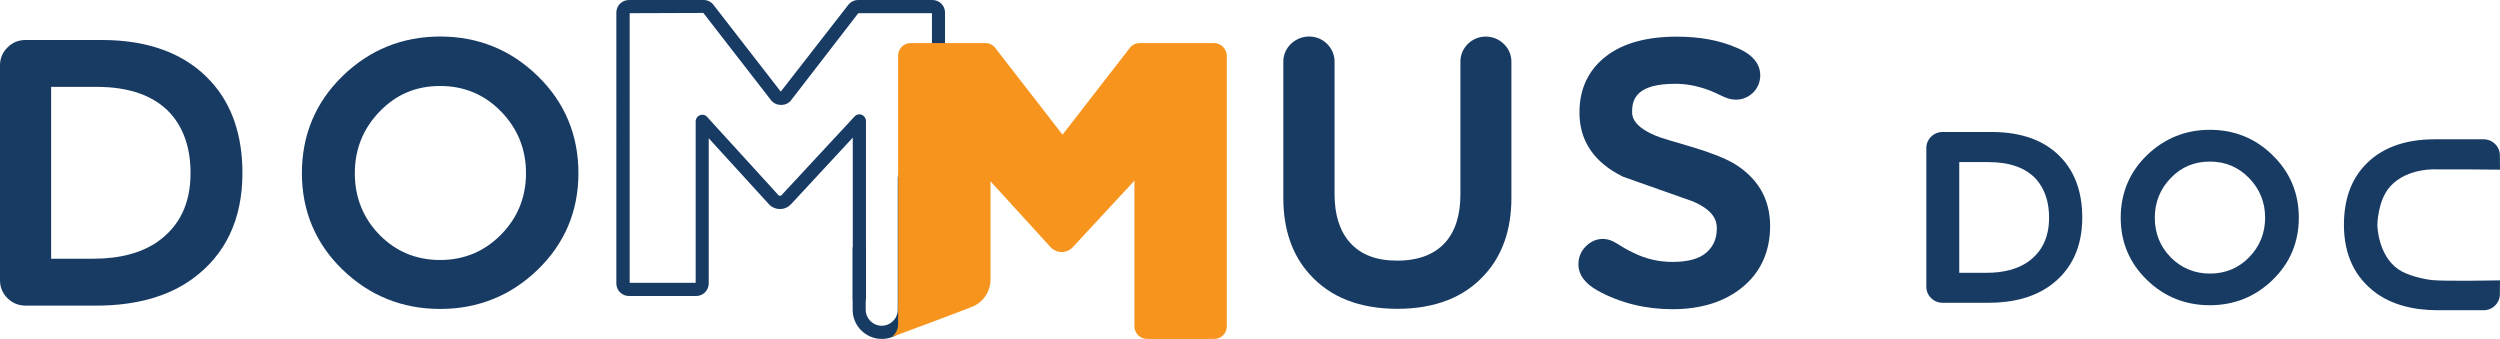 <?xml version="1.0" encoding="utf-8"?>
<!-- Generator: Adobe Illustrator 24.1.2, SVG Export Plug-In . SVG Version: 6.00 Build 0)  -->
<svg version="1.1" id="Layer_1" xmlns="http://www.w3.org/2000/svg" xmlns:xlink="http://www.w3.org/1999/xlink" x="0px" y="0px"
	 viewBox="0 0 1951 264.5" style="enable-background:new 0 0 1951 264.5;" xml:space="preserve">
<style type="text/css">
	.st0{fill:#183B64;}
	.st1{fill:#F7941D;}
</style>
<path class="st0" d="M148.7,135c0,23.7-8.4,41.3-25.5,53.5c-12.7,8.9-29.7,13.4-50.3,13.4h-33V67.8h35.7c25.5,0,44.9,7,57.4,20.7
	C143.4,100.1,148.7,115.8,148.7,135 M79.3,31.2H20c-5.5,0-10.4,2-14.1,5.8C2,40.8,0,45.6,0,50.9v167.9c0,5.3,2,10.1,5.8,13.9
	c3.8,3.8,8.7,5.8,14.2,5.8h55.1c30.7,0,56-7,75.1-20.9c25.9-18.8,39-46.6,39-82.6c0-29.4-8.2-53.3-24.2-71
	C145.4,42.2,116.6,31.2,79.3,31.2"/>
<path class="st0" d="M410.5,135.1c0,18.7-6.5,34.8-19.5,48c-12.9,13.1-28.8,19.8-47.5,19.8s-34.5-6.6-47.3-19.6
	c-12.8-13.1-19.3-29.3-19.3-48.1c0-18.7,6.5-34.9,19.4-48.2c13-13.4,28.4-19.9,47.3-19.9c18.6,0,34.6,6.7,47.4,19.9
	C403.9,100.2,410.5,116.4,410.5,135.1 M343.6,28.5c-29.5,0-55.1,10.3-76.2,30.8c-21.1,20.5-31.8,46-31.8,75.8
	c0,29.6,10.7,55,31.8,75.4c21,20.3,46.6,30.6,76.1,30.6s55.1-10.3,76.1-30.6c21.1-20.4,31.8-45.7,31.8-75.4
	c0-29.8-10.7-55.3-31.8-75.8C398.7,38.9,373.1,28.5,343.6,28.5"/>
<path class="st0" d="M1145.5,34.3c-3.8,3.8-5.8,8.6-5.8,13.9v103.6c0,16.1-4,28.7-11.9,37.5c-8.4,9.3-21,14.1-37.4,14.1
	c-16.3,0-28.4-4.6-36.9-14.1c-7.9-8.9-12-21.5-12-37.6V48.2c0-5.3-2-10.1-5.8-13.9c-7.6-7.7-20.2-7.7-28.1-0.2
	c-4,3.8-6.1,8.7-6.1,14v106.4c0,24.6,7,44.7,20.6,59.6c16,17.9,39,26.9,68.4,26.9s52.4-9,68.3-26.8c13.7-15,20.7-35.1,20.7-59.7
	V48.2c0-5.4-2.1-10.2-6-14C1165.6,26.6,1153.1,26.7,1145.5,34.3"/>
<path class="st0" d="M1352.5,127.2L1352.5,127.2c-7.5-4.2-18.6-8.5-33.1-12.8c-13.8-4-21.9-6.5-24.2-7.3
	c-21.5-7.9-21.5-16.9-21.5-19.9c0-10.2,3.8-21.8,33.8-21.8c8.2,0,16.6,1.5,25.1,4.6c1.9,0.6,4,1.5,6.3,2.6c2.9,1.4,5.3,2.5,7.1,3.3
	c8.2,3.5,16.3,2.1,22.2-3.7c3.6-3.6,5.5-8.3,5.5-13.6c0-6.2-3.2-15-18.1-21.2c-13.3-5.9-29.1-8.8-47-8.8c-23.4,0-42,5.1-55.1,15.2
	c-13.8,10.6-20.9,25.4-20.9,44c0,22.1,11.3,38.9,34,50.1l54.6,19.3c16.7,7.2,18.6,15.4,18.6,20.9c0,8-2.5,13.9-7.9,18.8
	c-5.5,5-14.5,7.5-26.7,7.5c-10.5,0-20.5-2.3-29.8-6.8c-2.9-1.3-5.7-2.8-8.4-4.4c-3.1-1.9-5.5-3.4-7-4.2c-7.7-4.3-16.1-3.1-22.5,3.3
	c-3.7,3.7-5.7,8.5-5.7,14c0,8.1,5.1,15,15.2,20.6c17.6,9.6,37.2,14.4,58.2,14.4c22.2,0,40.5-5.7,54.4-17
	c14.4-11.7,21.8-27.9,21.8-48C1381.4,155,1371.6,138.5,1352.5,127.2"/>
<path class="st0" d="M670.6,237.9c-2.8,0-5.1-2.3-5.1-5.1V107.4l-48.1,51.9c-2.3,2.4-5.4,3.9-8.8,3.8c-3.3,0-6.5-1.4-8.7-3.9
	l-46.8-51.3v113.3c0,5.4-4.4,9.8-9.8,9.8h-52.5c-5.4,0-9.8-4.4-9.8-9.8V9.8c0-5.4,4.4-9.8,9.8-9.8h58.3c3,0,5.9,1.4,7.7,3.8
	l52.5,67.7L662,3.8c1.9-2.4,4.7-3.8,7.7-3.8h58c5.4,0,9.8,4.4,9.8,9.8v25.5c0,2.8-2.3,5.1-5.1,5.1s-5.1-2.3-5.1-5.1v-25h-57.5
	l-52.5,68c-3.7,4.8-11.7,4.8-15.5,0l-52.9-68.2l-57.5,0.2v210.4h51.5v-126c0-2.1,1.3-4,3.3-4.8s4.2-0.3,5.6,1.3l55.7,61.1
	c0.4,0.5,1,0.6,1.2,0.5c0.3,0,0.8-0.1,1.2-0.5l57-61.4c1.4-1.6,3.7-2.1,5.6-1.3c2,0.8,3.3,2.7,3.3,4.8v138.4
	C675.7,235.6,673.4,237.9,670.6,237.9"/>
<path class="st0" d="M688.2,264.5c-12.6,0-22.8-10.2-22.8-22.8V194c0-2.8,2.3-5.1,5.1-5.1s5.1,2.3,5.1,5.1v47.7
	c0,6.9,5.6,12.5,12.5,12.5s12.5-5.6,12.5-12.5V138.8c0-2.8,2.3-5.1,5.1-5.1s5.1,2.3,5.1,5.1v102.9
	C711,254.3,700.8,264.5,688.2,264.5"/>
<path class="st1" d="M947.4,33.6h-58c-3,0-5.9,1.4-7.7,3.8l-52.5,67.7l-52.5-67.7c-1.9-2.4-4.7-3.8-7.7-3.8h-58.3
	c-5.4,0-9.8,4.4-9.8,9.8v161l0,0V253c0,4-1.9,7.6-4.9,9.9c0.3,0,0.5-0.1,0.8-0.2c14.3-5.3,60.9-22.7,63.3-23.9
	c7.8-3.8,12.9-11.8,12.9-20.5v-38.9v-37.9l46.8,51.3c2.2,2.4,5.4,3.9,8.7,3.9l0,0c3.3,0,6.5-1.4,8.7-3.8l48.1-51.9v113.7
	c0,5.4,4.4,9.8,9.8,9.8h52.5c5.4,0,9.8-4.4,9.8-9.8V43.4C957.2,38,952.8,33.6,947.4,33.6"/>
<path class="st0" d="M1599.1,169.8c0,15.3-5.4,26.6-16.4,34.5c-8.2,5.7-19.1,8.6-32.4,8.6H1529v-86.4h23c16.4,0,28.9,4.5,37,13.3
	C1595.7,147.4,1599.1,157.4,1599.1,169.8 M1554.3,103h-38.2c-3.5,0-6.7,1.3-9.1,3.7c-2.4,2.4-3.7,5.5-3.7,8.9v108.1
	c0,3.4,1.3,6.5,3.7,8.9c2.4,2.4,5.6,3.7,9.1,3.7h35.5c19.8,0,36-4.5,48.3-13.4c16.7-12.1,25.1-30,25.1-53.2
	c0-18.9-5.3-34.3-15.6-45.7C1597,110.1,1578.4,103,1554.3,103"/>
<path class="st0" d="M1767.7,169.9c0,12-4.2,22.4-12.5,30.9s-18.6,12.7-30.6,12.7s-22.2-4.3-30.5-12.6c-8.3-8.4-12.5-18.9-12.5-31
	c0-12,4.2-22.5,12.5-31c8.3-8.6,18.3-12.8,30.5-12.8c12,0,22.3,4.3,30.5,12.8C1763.5,147.4,1767.7,157.9,1767.7,169.9 M1724.6,101.3
	c-19,0-35.5,6.7-49.1,19.8c-13.6,13.2-20.5,29.6-20.5,48.8c0,19.1,6.9,35.4,20.5,48.6c13.5,13.1,30,19.7,49,19.7s35.5-6.6,49-19.7
	c13.6-13.1,20.5-29.5,20.5-48.6c0-19.2-6.9-35.6-20.5-48.8C1760.1,107.9,1743.6,101.3,1724.6,101.3"/>
<path class="st0" d="M1900,108.7c-24,0-42.6,7.1-55.2,21.1c-10.4,11.4-15.6,26.8-15.6,45.7c0,23.2,8.5,41.1,25.1,53.2
	c12.3,8.9,28.6,13.4,48.3,13.4h35.5c3.5,0,6.7-1.3,9.1-3.7s3.7-5.5,3.7-8.9l0.1-10.7c0,0-42.3,0.8-52.7-0.2
	c-6.9-0.7-19.4-3.5-26.6-8.4c-16.2-11.2-16.4-34.6-16.4-34.6s0.1-19.1,10-30.1c13.7-15.1,37-13.3,37-13.3h23l25.7,0.2l-0.1-11.1
	c0-3.4-1.3-6.5-3.7-8.9c-2.4-2.4-5.6-3.7-9.1-3.7H1900"/>
</svg>
